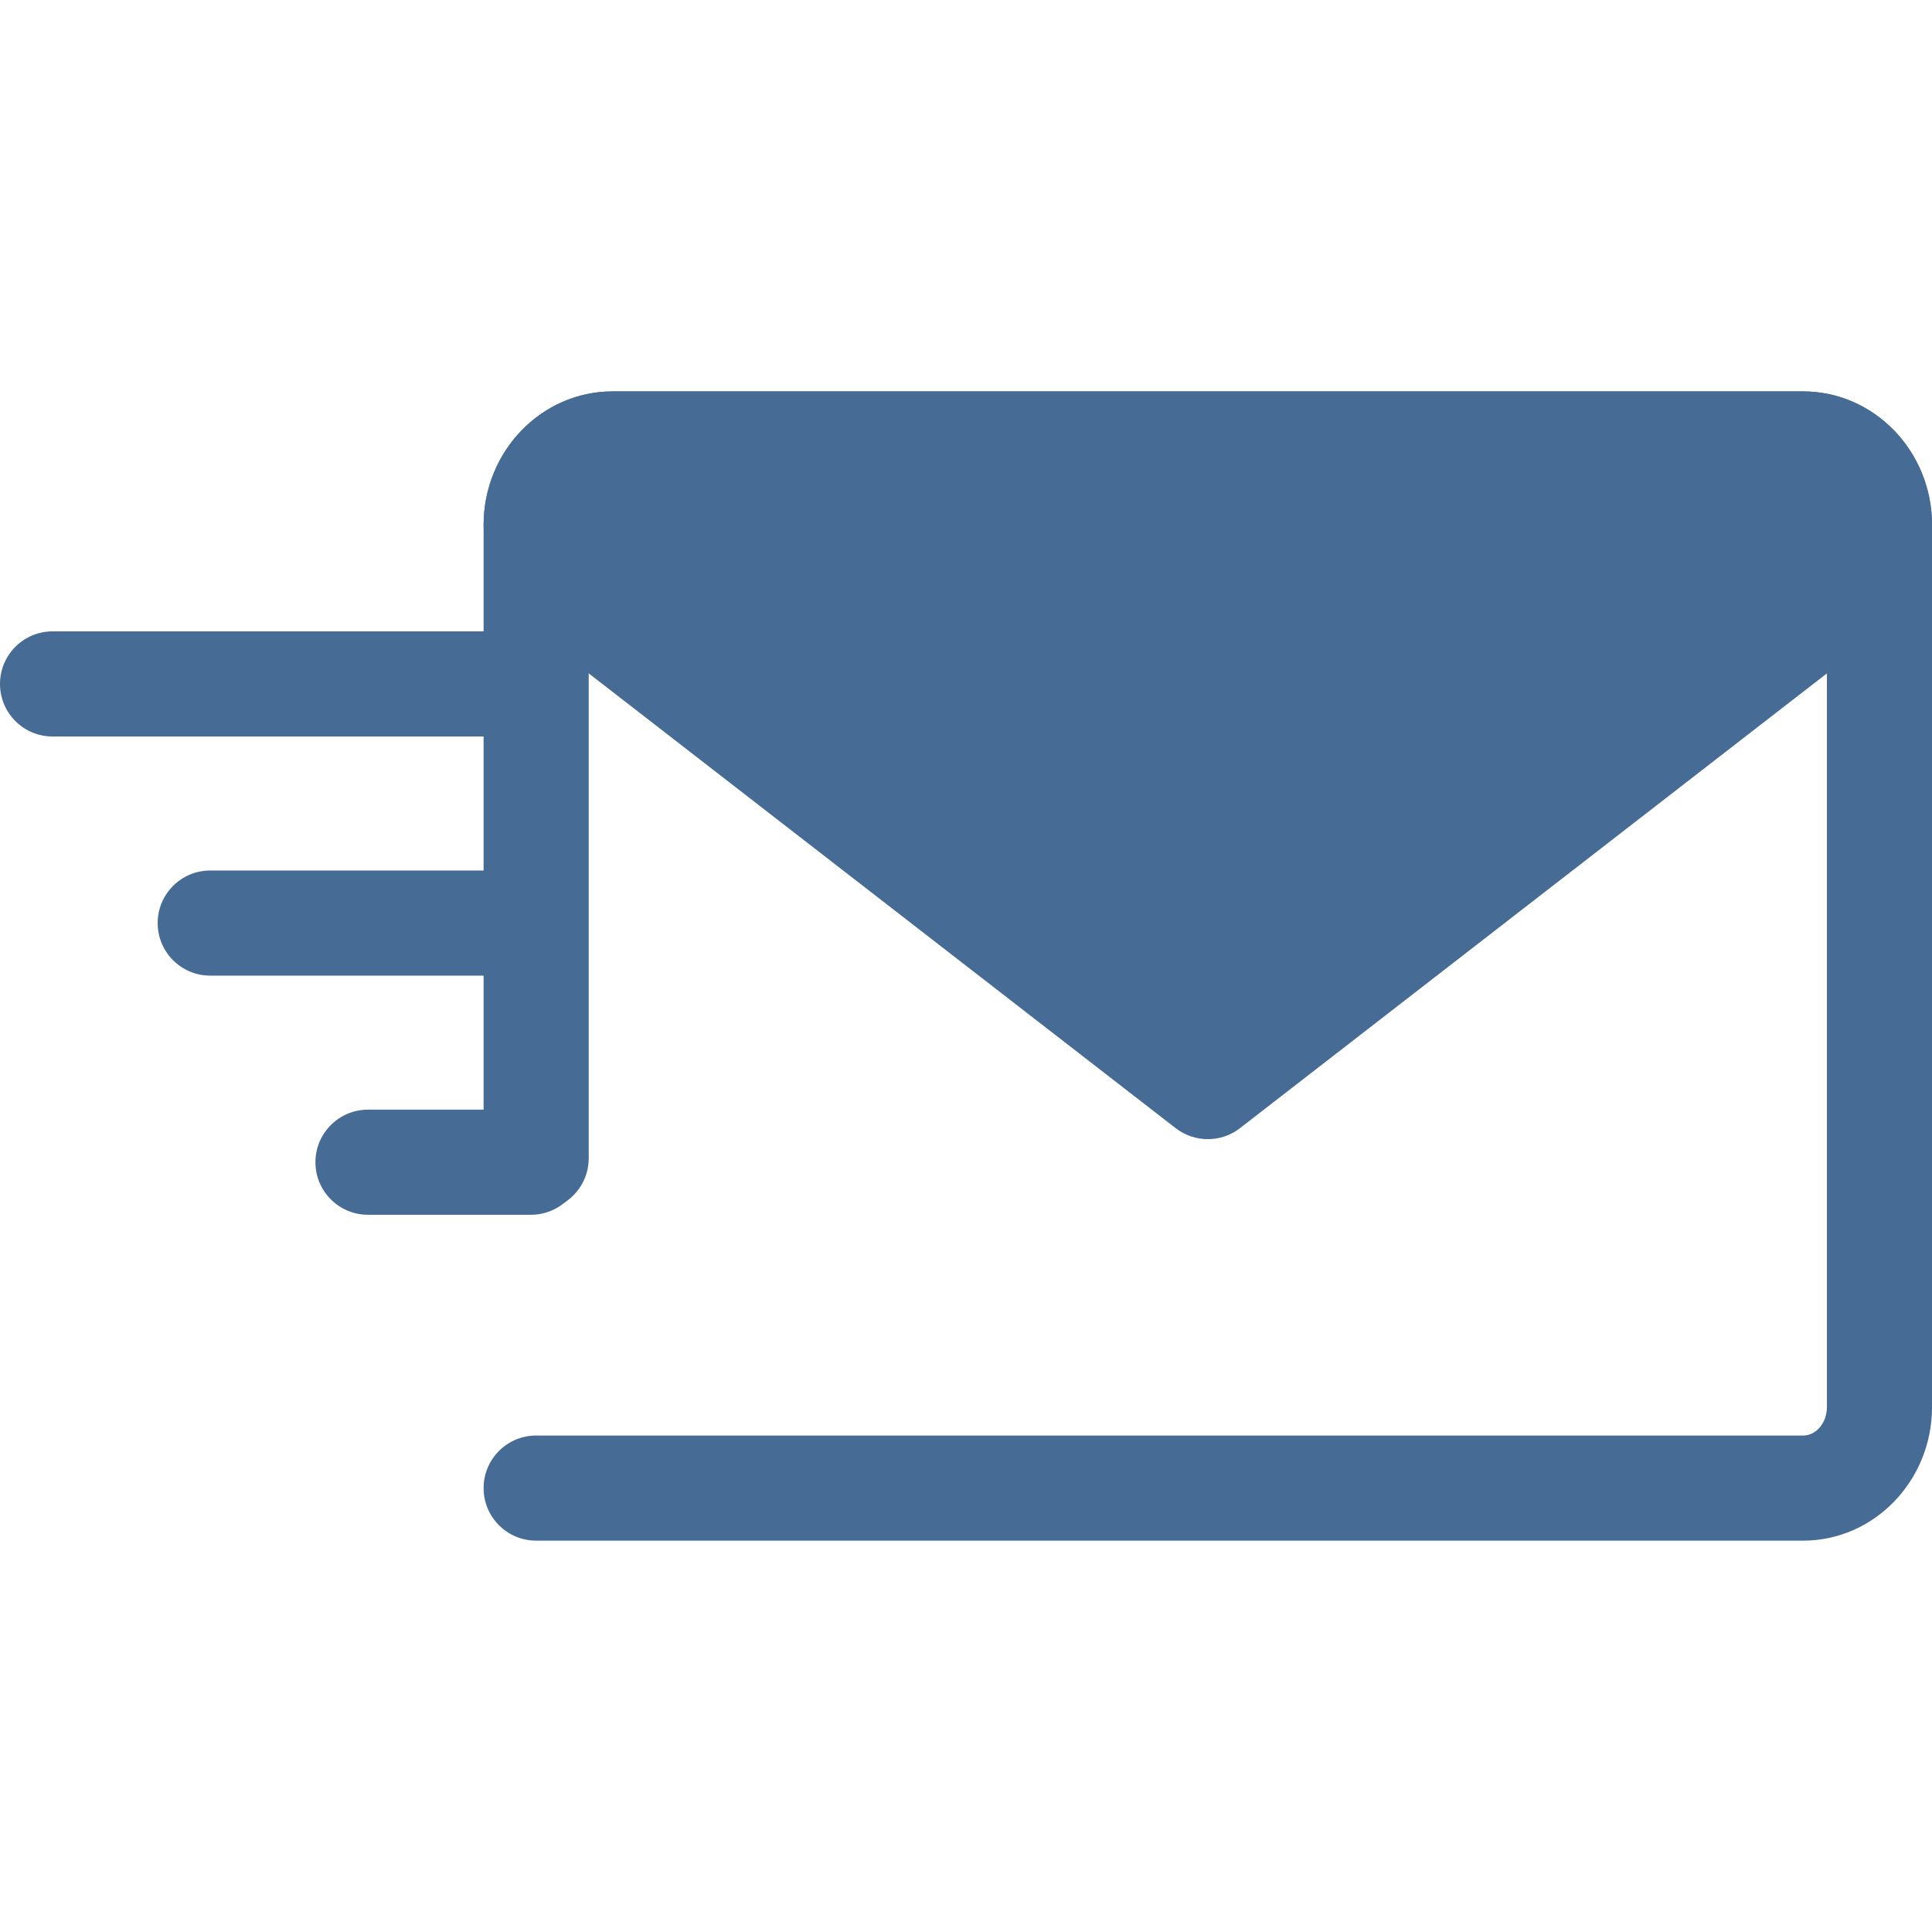 <svg width="64" height="64" viewBox="0 0 64 64" fill="none" xmlns="http://www.w3.org/2000/svg">
<g clip-path="url(#clip0_1000_1984)">
<path d="M59.73 51.036H17.761C16.799 51.036 16.02 50.257 16.02 49.295C16.02 48.333 16.799 47.554 17.761 47.554H59.73C60.166 47.554 60.519 47.131 60.519 46.611V17.391C60.519 16.871 60.166 16.448 59.73 16.448H20.291C19.855 16.448 19.502 16.871 19.502 17.391V38.369C19.502 39.331 18.722 40.111 17.761 40.111C16.799 40.111 16.02 39.331 16.02 38.369V17.391C16.02 14.951 17.936 12.966 20.291 12.966H59.73C62.085 12.966 64.001 14.951 64.001 17.391V46.611C64.001 49.051 62.085 51.036 59.73 51.036Z" fill="#466B95"/>
<path d="M17.758 17.39C17.758 18.247 18.143 19.053 18.796 19.558L40.008 35.995L61.22 19.558C61.872 19.053 62.258 18.247 62.258 17.39C62.258 15.908 61.125 14.706 59.728 14.706H20.288C18.891 14.706 17.758 15.908 17.758 17.39Z" fill="#466B95"/>
<path d="M40.011 37.736C39.634 37.736 39.258 37.614 38.944 37.371L17.732 20.935C16.66 20.104 16.02 18.779 16.02 17.391C16.02 14.951 17.936 12.966 20.291 12.966H59.73C62.085 12.966 64.001 14.951 64.001 17.391C64.001 18.779 63.361 20.104 62.289 20.935L41.077 37.371C40.763 37.615 40.387 37.736 40.011 37.736ZM20.291 16.448C19.856 16.448 19.502 16.871 19.502 17.391C19.502 17.71 19.637 18.006 19.865 18.182L40.011 33.793L60.156 18.182C60.383 18.006 60.519 17.71 60.519 17.391C60.519 16.871 60.165 16.448 59.73 16.448H20.291Z" fill="#466B95"/>
<path d="M17.585 24.397H1.741C0.78 24.397 0 23.618 0 22.656C0 21.695 0.78 20.915 1.741 20.915H17.585C18.547 20.915 19.326 21.695 19.326 22.656C19.326 23.618 18.547 24.397 17.585 24.397Z" fill="#466B95"/>
<path d="M17.584 32.319H6.964C6.002 32.319 5.223 31.54 5.223 30.578C5.223 29.616 6.002 28.837 6.964 28.837H17.584C18.545 28.837 19.325 29.616 19.325 30.578C19.325 31.54 18.545 32.319 17.584 32.319Z" fill="#466B95"/>
<path d="M17.587 40.241H12.19C11.229 40.241 10.449 39.462 10.449 38.5C10.449 37.538 11.229 36.759 12.19 36.759H17.587C18.548 36.759 19.328 37.538 19.328 38.5C19.328 39.462 18.548 40.241 17.587 40.241Z" fill="#466B95"/>
</g>
<defs>
<clipPath id="clip0_1000_1984">
<rect width="64" height="64" fill="white"/>
</clipPath>
</defs>
</svg>
